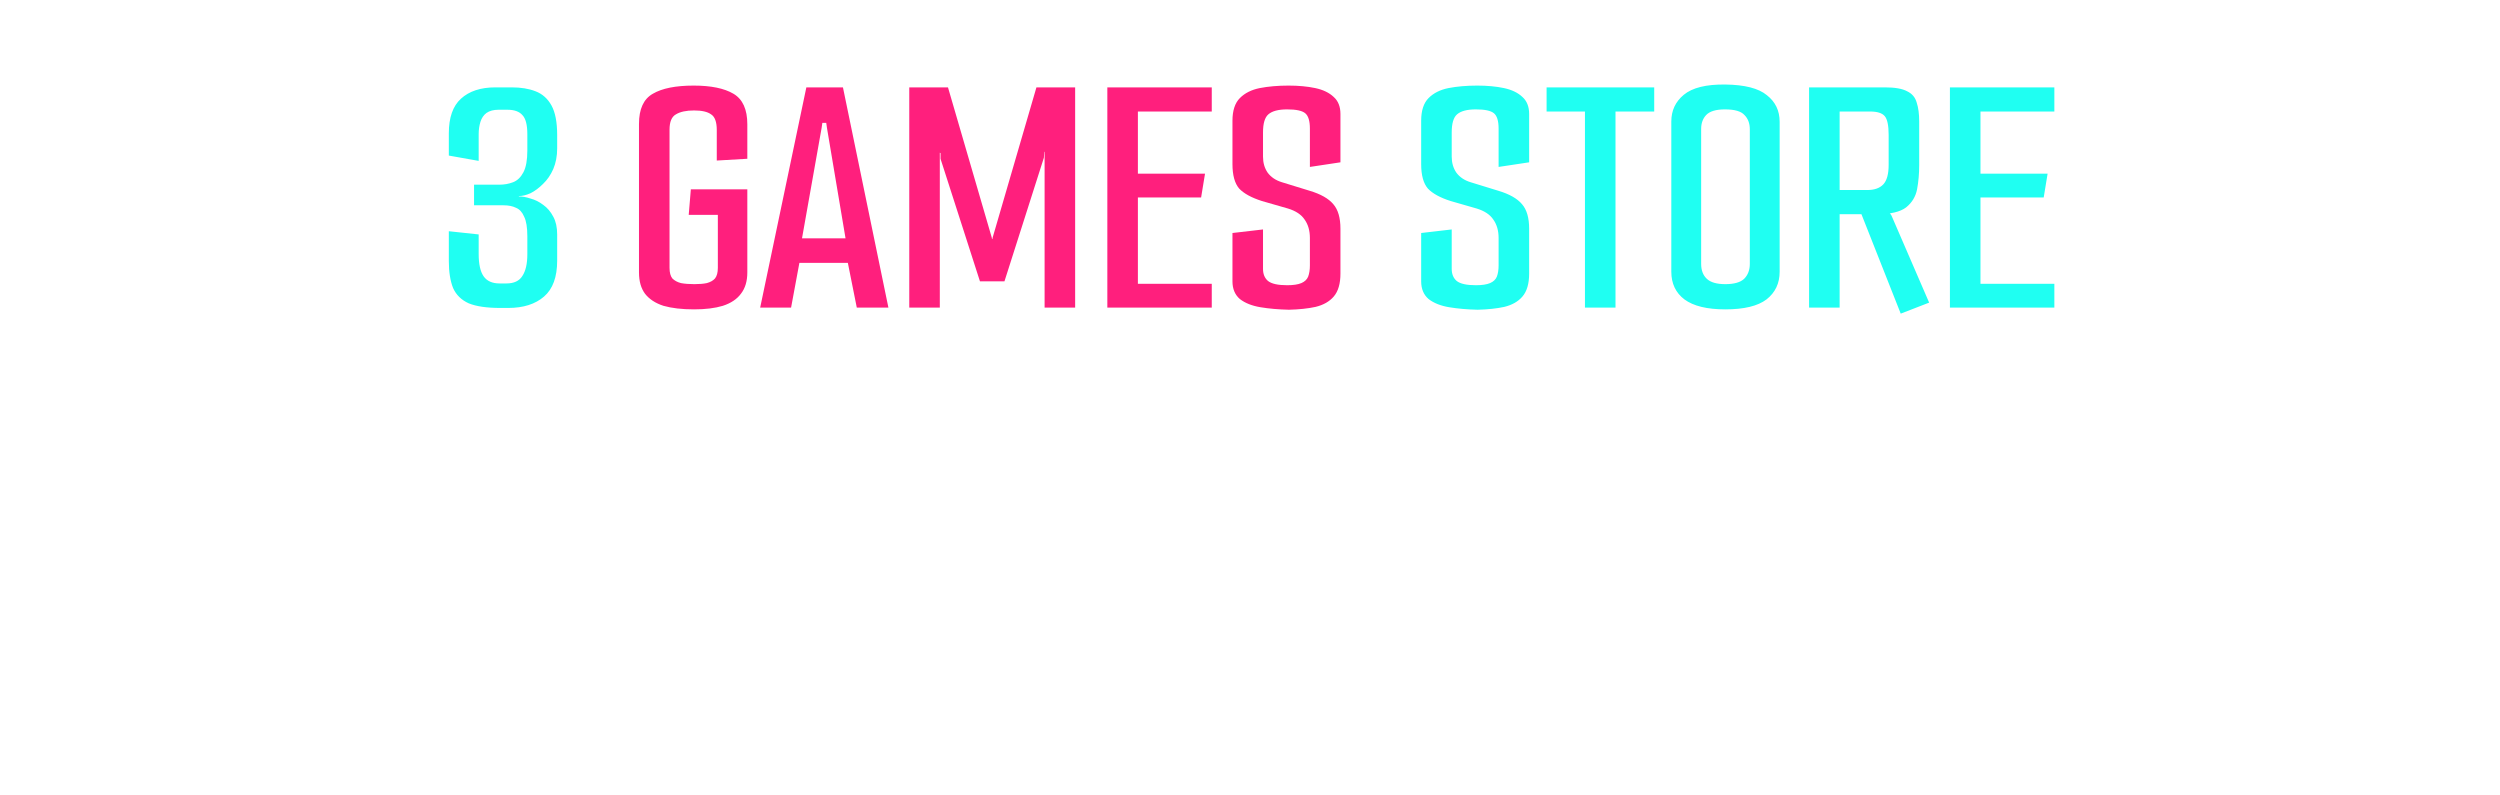 <svg width="453" height="144" viewBox="0 0 453 144" fill="none" xmlns="http://www.w3.org/2000/svg">
<g filter="url(#filter0_dddddd_719_620)">
<path d="M90.661 68.898C88.215 68.898 86.306 68.619 84.933 68.061C83.603 67.46 82.659 66.538 82.101 65.293C81.586 64.006 81.328 62.376 81.328 60.402V54.995L86.735 55.575V59.114C86.735 60.96 87.035 62.311 87.636 63.169C88.237 64.028 89.202 64.457 90.532 64.457H91.755C93.128 64.457 94.094 64.006 94.652 63.105C95.252 62.204 95.553 60.895 95.553 59.179V55.896C95.553 54.309 95.36 53.129 94.974 52.356C94.63 51.541 94.137 51.005 93.493 50.747C92.892 50.447 92.141 50.297 91.24 50.297H85.898V46.563H90.468C91.369 46.563 92.206 46.413 92.978 46.113C93.751 45.813 94.373 45.212 94.845 44.311C95.317 43.41 95.553 42.101 95.553 40.385V37.424C95.553 35.707 95.252 34.549 94.652 33.948C94.094 33.304 93.193 32.983 91.948 32.983H90.339C89.438 32.983 88.709 33.176 88.151 33.562C87.636 33.948 87.271 34.484 87.057 35.171C86.842 35.858 86.735 36.608 86.735 37.424V42.251L81.328 41.286V37.231C81.328 34.399 82.058 32.318 83.517 30.987C85.019 29.614 87.1 28.928 89.76 28.928H92.721C94.394 28.928 95.832 29.164 97.033 29.636C98.278 30.108 99.243 30.966 99.93 32.21C100.616 33.455 100.959 35.235 100.959 37.553V39.998C100.959 41.371 100.723 42.616 100.251 43.731C99.779 44.804 99.157 45.705 98.385 46.435C97.655 47.164 96.904 47.722 96.132 48.108C95.36 48.452 94.652 48.623 94.008 48.623V48.688C94.652 48.688 95.36 48.816 96.132 49.074C96.947 49.288 97.72 49.674 98.449 50.232C99.179 50.747 99.779 51.455 100.251 52.356C100.723 53.215 100.959 54.287 100.959 55.575V60.337C100.959 63.298 100.166 65.465 98.578 66.838C96.99 68.211 94.823 68.898 92.077 68.898H90.661ZM267.749 69.22C265.861 69.177 264.145 69.027 262.6 68.769C261.056 68.512 259.811 68.018 258.867 67.289C257.966 66.516 257.516 65.444 257.516 64.071V55.317L263.051 54.673V61.818C263.051 62.762 263.351 63.491 263.952 64.006C264.596 64.521 265.754 64.779 267.428 64.779C268.543 64.779 269.401 64.65 270.002 64.392C270.603 64.135 271.011 63.749 271.225 63.234C271.44 62.676 271.547 61.989 271.547 61.174V56.218C271.547 54.888 271.225 53.772 270.581 52.871C269.981 51.97 268.972 51.305 267.556 50.876L262.858 49.524C260.97 48.923 259.597 48.173 258.738 47.272C257.923 46.328 257.516 44.847 257.516 42.83V34.978C257.516 33.133 257.966 31.76 258.867 30.859C259.768 29.958 260.97 29.357 262.472 29.056C264.016 28.756 265.754 28.606 267.685 28.606C269.487 28.606 271.096 28.756 272.512 29.056C273.928 29.357 275.044 29.893 275.859 30.666C276.675 31.395 277.082 32.425 277.082 33.755V42.509L271.547 43.345V36.394C271.547 35.021 271.268 34.098 270.71 33.626C270.152 33.154 269.058 32.918 267.428 32.918C265.84 32.918 264.703 33.219 264.016 33.819C263.373 34.377 263.051 35.471 263.051 37.102V41.479C263.051 42.594 263.33 43.56 263.888 44.375C264.488 45.19 265.346 45.77 266.462 46.113L271.483 47.658C273.499 48.258 274.937 49.074 275.795 50.103C276.653 51.09 277.082 52.571 277.082 54.545V62.654C277.082 64.5 276.675 65.894 275.859 66.838C275.087 67.739 273.993 68.362 272.577 68.705C271.204 69.005 269.595 69.177 267.749 69.22ZM287.193 33.304H280.242V28.928H299.744V33.304H292.729V68.834H287.193V33.304ZM312.625 69.155C309.321 69.155 306.854 68.555 305.223 67.353C303.636 66.152 302.842 64.478 302.842 62.333V35.107C302.842 33.133 303.593 31.524 305.095 30.279C306.639 28.992 309.15 28.37 312.625 28.413C316.144 28.456 318.654 29.099 320.156 30.344C321.701 31.545 322.473 33.154 322.473 35.171V62.333C322.473 64.435 321.679 66.109 320.092 67.353C318.504 68.555 316.015 69.155 312.625 69.155ZM312.625 64.585C314.213 64.585 315.35 64.264 316.037 63.62C316.723 62.934 317.066 62.032 317.066 60.917V36.523C317.066 35.45 316.745 34.592 316.101 33.948C315.5 33.262 314.32 32.918 312.561 32.918C310.93 32.918 309.793 33.262 309.15 33.948C308.549 34.592 308.249 35.428 308.249 36.458V60.917C308.249 62.075 308.592 62.976 309.278 63.62C309.965 64.264 311.081 64.585 312.625 64.585ZM327.806 28.928H341.516C343.361 28.928 344.712 29.164 345.571 29.636C346.472 30.065 347.051 30.751 347.308 31.695C347.609 32.596 347.759 33.734 347.759 35.107V43.023C347.759 44.568 347.63 46.027 347.373 47.4C347.115 48.73 346.45 49.825 345.378 50.683C344.305 51.498 342.546 51.906 340.1 51.906H333.341V68.834H327.806V28.928ZM344.412 69.928L337.139 51.52L340.936 51.327L342.481 51.777L342.739 52.163L349.561 67.932L344.412 69.928ZM338.362 47.529C339.649 47.529 340.615 47.186 341.258 46.499C341.902 45.813 342.224 44.633 342.224 42.959V37.553C342.224 35.836 341.988 34.699 341.516 34.141C341.044 33.583 340.164 33.304 338.877 33.304H333.341V47.529H338.362ZM353.326 28.928H372.249V33.304H358.861V44.568H371.026L370.318 48.881H358.861V64.521H372.249V68.834H353.326V28.928Z" fill="#1FFFF2"/>
<path d="M125.76 69.155C123.572 69.155 121.727 68.941 120.225 68.512C118.766 68.04 117.65 67.31 116.878 66.323C116.148 65.336 115.784 64.049 115.784 62.461V35.557C115.784 32.854 116.62 31.03 118.294 30.086C119.967 29.099 122.435 28.606 125.696 28.606C128.828 28.606 131.231 29.099 132.905 30.086C134.578 31.073 135.415 32.918 135.415 35.622V41.865L129.879 42.187V36.651C129.879 35.193 129.536 34.248 128.85 33.819C128.206 33.347 127.176 33.111 125.76 33.111C124.344 33.111 123.25 33.347 122.478 33.819C121.705 34.248 121.319 35.171 121.319 36.587V61.625C121.319 62.483 121.491 63.127 121.834 63.556C122.22 63.942 122.735 64.221 123.379 64.392C124.065 64.521 124.881 64.585 125.825 64.585C126.726 64.585 127.477 64.521 128.077 64.392C128.721 64.221 129.214 63.942 129.558 63.556C129.901 63.127 130.073 62.483 130.073 61.625V52.035H124.795L125.181 47.4H135.415V62.461C135.415 64.049 135.029 65.336 134.256 66.323C133.527 67.31 132.433 68.04 130.974 68.512C129.558 68.941 127.82 69.155 125.76 69.155ZM137.744 68.834L146.111 28.928H152.741L160.979 68.834H155.251L153.449 59.822L154.414 60.724H144.18L145.017 59.822L143.344 68.834H137.744ZM145.21 56.926L144.695 56.282H154.092L153.32 56.926L149.844 36.265L149.716 35.364H149.008L148.879 36.265L145.21 56.926ZM164.759 68.834V28.928H171.774L179.691 56.089L179.756 56.411H179.82L179.884 56.089L187.801 28.928H194.817V68.834H189.281V40.642L189.217 40.578L189.153 41.672L182.008 64.071H177.567L170.423 41.865V40.835L170.294 40.771V68.834H164.759ZM200.649 28.928H219.572V33.304H206.185V44.568H218.349L217.641 48.881H206.185V64.521H219.572V68.834H200.649V28.928ZM233.556 69.22C231.668 69.177 229.952 69.027 228.407 68.769C226.862 68.512 225.618 68.018 224.674 67.289C223.773 66.516 223.322 65.444 223.322 64.071V55.317L228.857 54.673V61.818C228.857 62.762 229.158 63.491 229.758 64.006C230.402 64.521 231.561 64.779 233.234 64.779C234.35 64.779 235.208 64.65 235.809 64.392C236.409 64.135 236.817 63.749 237.032 63.234C237.246 62.676 237.353 61.989 237.353 61.174V56.218C237.353 54.888 237.032 53.772 236.388 52.871C235.787 51.97 234.779 51.305 233.363 50.876L228.664 49.524C226.776 48.923 225.403 48.173 224.545 47.272C223.73 46.328 223.322 44.847 223.322 42.83V34.978C223.322 33.133 223.773 31.76 224.674 30.859C225.575 29.958 226.776 29.357 228.278 29.056C229.823 28.756 231.561 28.606 233.492 28.606C235.294 28.606 236.903 28.756 238.319 29.056C239.735 29.357 240.851 29.893 241.666 30.666C242.481 31.395 242.889 32.425 242.889 33.755V42.509L237.353 43.345V36.394C237.353 35.021 237.075 34.098 236.517 33.626C235.959 33.154 234.865 32.918 233.234 32.918C231.647 32.918 230.509 33.219 229.823 33.819C229.179 34.377 228.857 35.471 228.857 37.102V41.479C228.857 42.594 229.136 43.56 229.694 44.375C230.295 45.19 231.153 45.77 232.269 46.113L237.289 47.658C239.306 48.258 240.743 49.074 241.601 50.103C242.46 51.09 242.889 52.571 242.889 54.545V62.654C242.889 64.5 242.481 65.894 241.666 66.838C240.893 67.739 239.799 68.362 238.383 68.705C237.01 69.005 235.401 69.177 233.556 69.22Z" fill="#FF1F7D"/>
</g>
<defs>
<filter id="filter0_dddddd_719_620" x="0.873" y="-59.147" width="451.831" height="202.49" filterUnits="userSpaceOnUse" color-interpolation-filters="sRGB">
<feFlood flood-opacity="0" result="BackgroundImageFix"/>
<feColorMatrix in="SourceAlpha" type="matrix" values="0 0 0 0 0 0 0 0 0 0 0 0 0 0 0 0 0 0 127 0" result="hardAlpha"/>
<feOffset dy="-0.195"/>
<feGaussianBlur stdDeviation="10.355"/>
<feColorMatrix type="matrix" values="0 0 0 0 1 0 0 0 0 0.122 0 0 0 0 0.49 0 0 0 0.011 0"/>
<feBlend mode="normal" in2="BackgroundImageFix" result="effect1_dropShadow_719_620"/>
<feColorMatrix in="SourceAlpha" type="matrix" values="0 0 0 0 0 0 0 0 0 0 0 0 0 0 0 0 0 0 127 0" result="hardAlpha"/>
<feOffset dy="-0.468"/>
<feGaussianBlur stdDeviation="17.077"/>
<feColorMatrix type="matrix" values="0 0 0 0 1 0 0 0 0 0.122 0 0 0 0 0.49 0 0 0 0.016 0"/>
<feBlend mode="normal" in2="effect1_dropShadow_719_620" result="effect2_dropShadow_719_620"/>
<feColorMatrix in="SourceAlpha" type="matrix" values="0 0 0 0 0 0 0 0 0 0 0 0 0 0 0 0 0 0 127 0" result="hardAlpha"/>
<feOffset dy="-0.881"/>
<feGaussianBlur stdDeviation="19.923"/>
<feColorMatrix type="matrix" values="0 0 0 0 1 0 0 0 0 0.122 0 0 0 0 0.49 0 0 0 0.02 0"/>
<feBlend mode="normal" in2="effect2_dropShadow_719_620" result="effect3_dropShadow_719_620"/>
<feColorMatrix in="SourceAlpha" type="matrix" values="0 0 0 0 0 0 0 0 0 0 0 0 0 0 0 0 0 0 127 0" result="hardAlpha"/>
<feOffset dy="-1.572"/>
<feGaussianBlur stdDeviation="19.68"/>
<feColorMatrix type="matrix" values="0 0 0 0 1 0 0 0 0 0.122 0 0 0 0 0.49 0 0 0 0.024 0"/>
<feBlend mode="normal" in2="effect3_dropShadow_719_620" result="effect4_dropShadow_719_620"/>
<feColorMatrix in="SourceAlpha" type="matrix" values="0 0 0 0 0 0 0 0 0 0 0 0 0 0 0 0 0 0 127 0" result="hardAlpha"/>
<feOffset dy="-2.941"/>
<feGaussianBlur stdDeviation="21.222"/>
<feColorMatrix type="matrix" values="0 0 0 0 1 0 0 0 0 0.122 0 0 0 0 0.49 0 0 0 0.029 0"/>
<feBlend mode="normal" in2="effect4_dropShadow_719_620" result="effect5_dropShadow_719_620"/>
<feColorMatrix in="SourceAlpha" type="matrix" values="0 0 0 0 0 0 0 0 0 0 0 0 0 0 0 0 0 0 127 0" result="hardAlpha"/>
<feOffset dy="-7.04"/>
<feGaussianBlur stdDeviation="40.228"/>
<feColorMatrix type="matrix" values="0 0 0 0 1 0 0 0 0 0.122 0 0 0 0 0.49 0 0 0 0.04 0"/>
<feBlend mode="normal" in2="effect5_dropShadow_719_620" result="effect6_dropShadow_719_620"/>
<feBlend mode="normal" in="SourceGraphic" in2="effect6_dropShadow_719_620" result="shape"/>
</filter>
</defs>
</svg>
